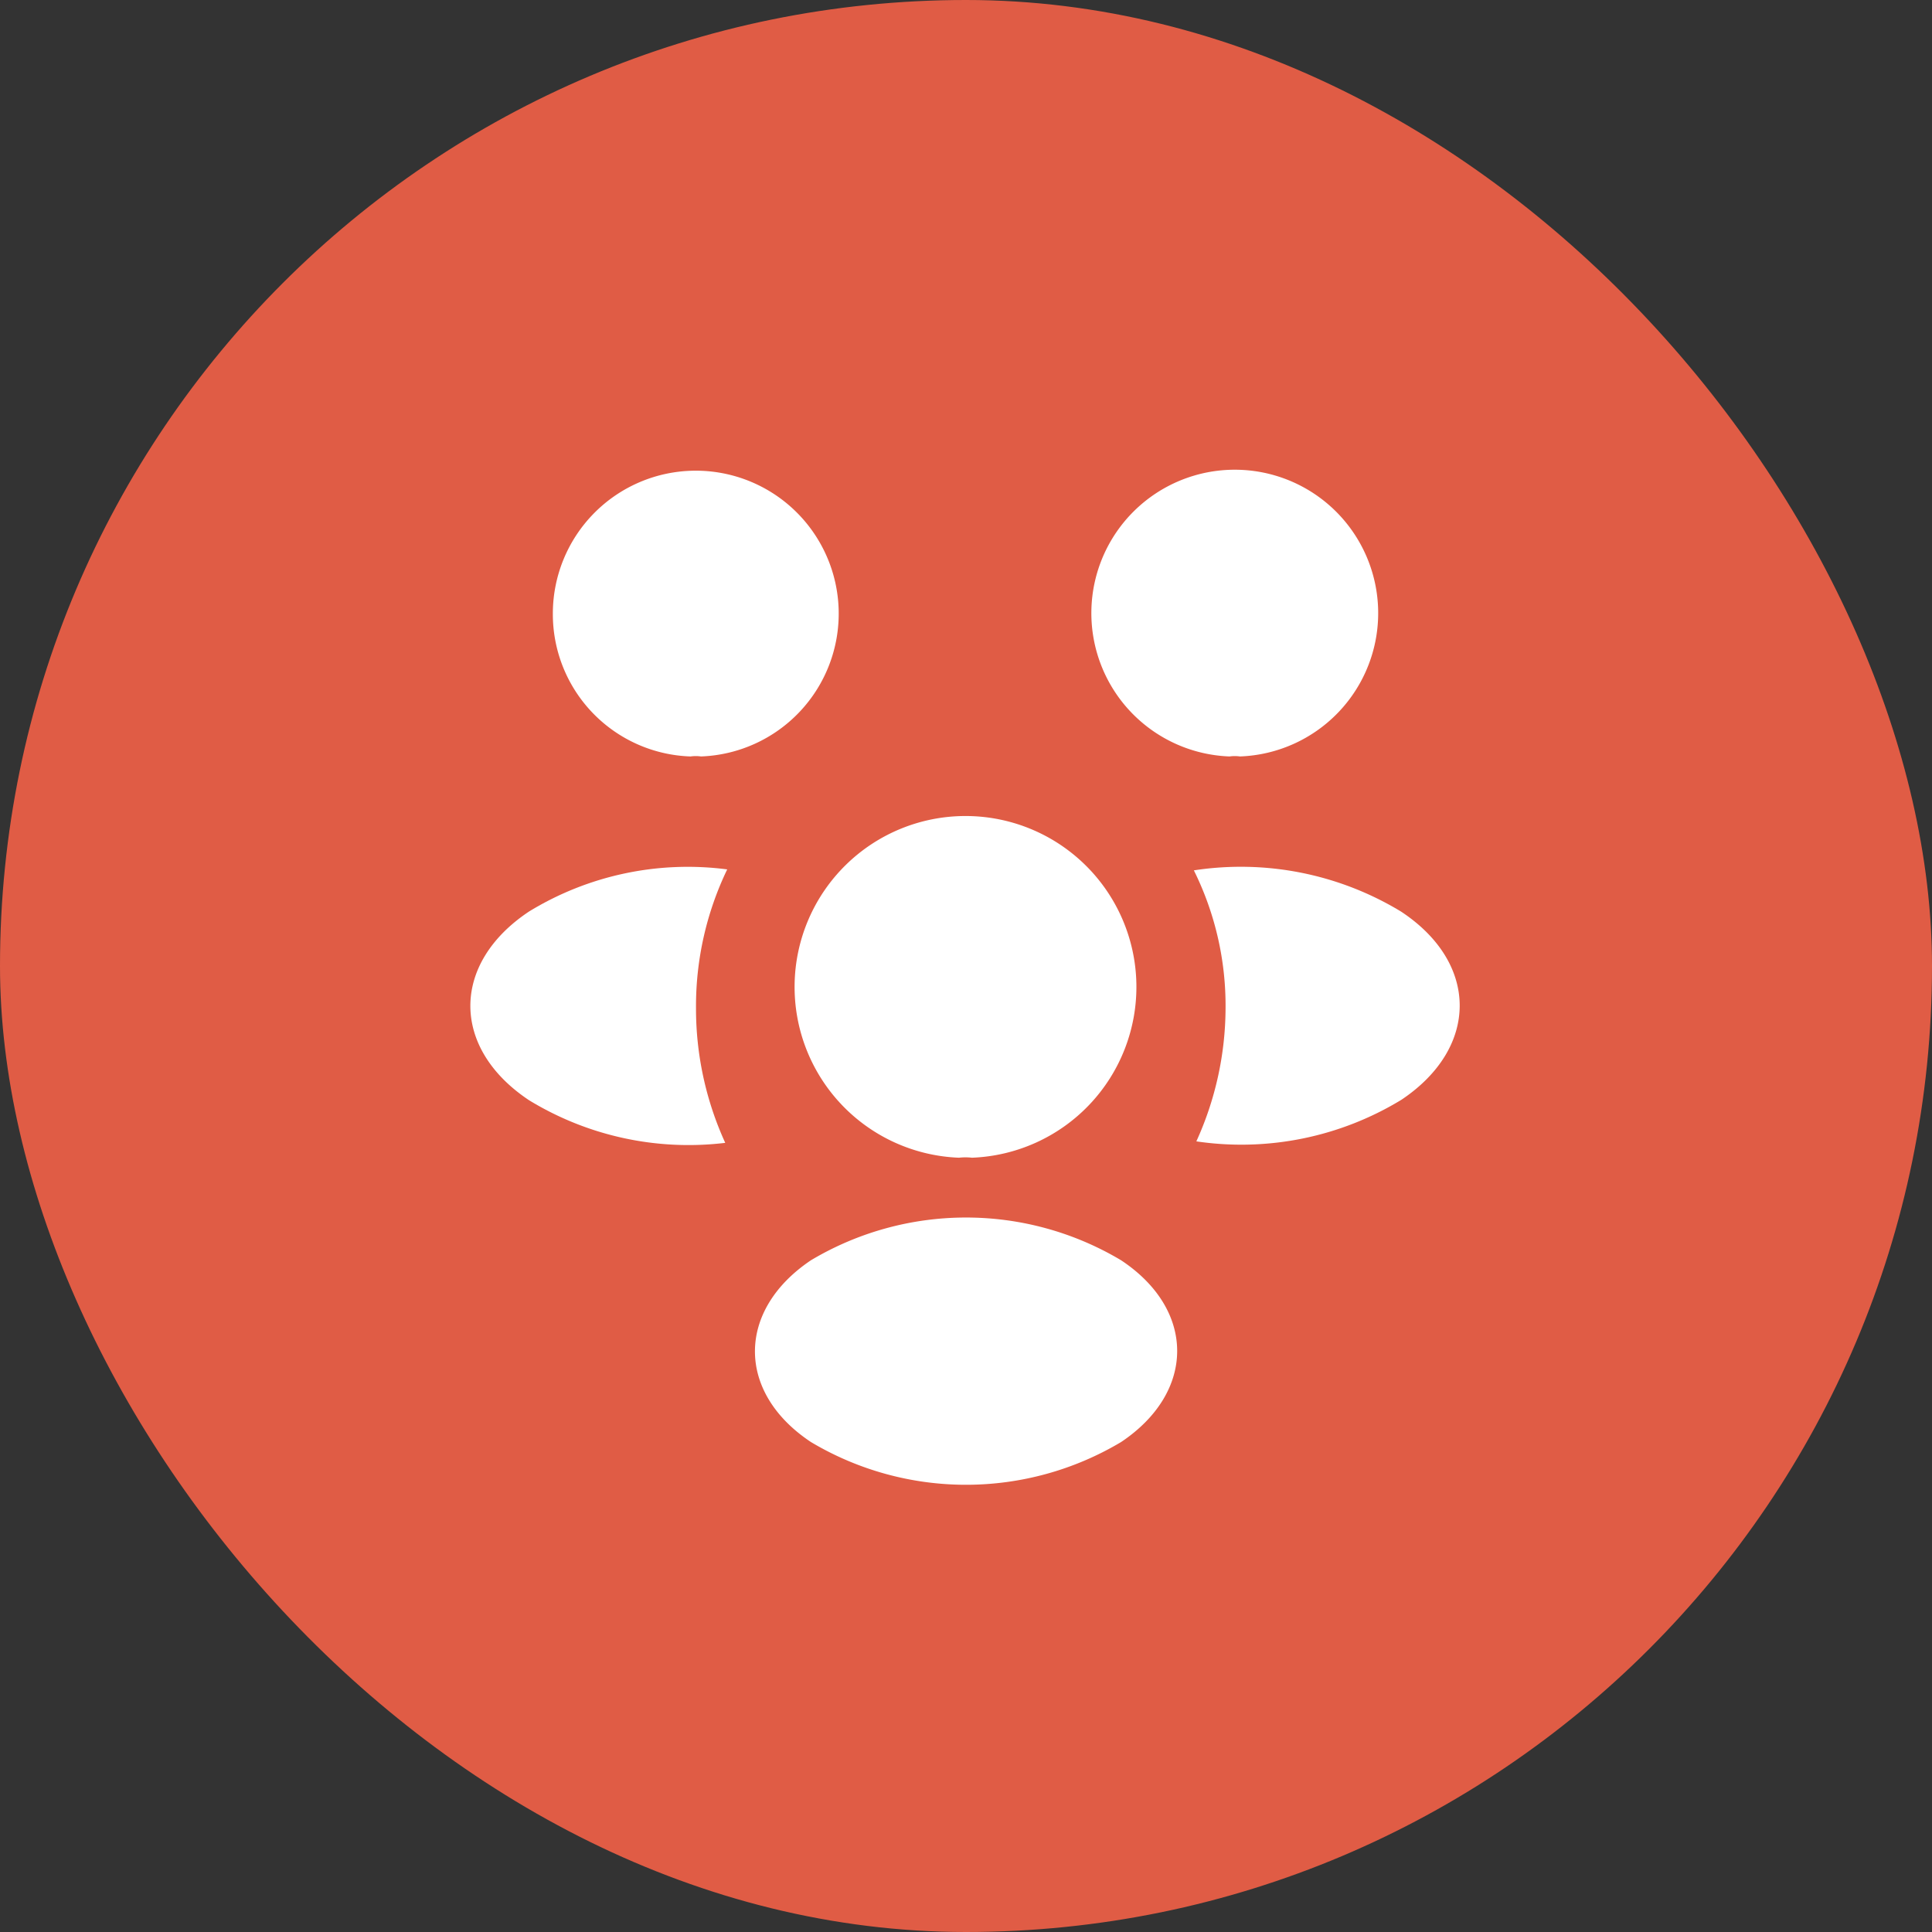 <svg id="Frame_427321391" data-name="Frame 427321391" xmlns="http://www.w3.org/2000/svg" width="52" height="52" viewBox="0 0 52 52">
  <rect x="0" y="0" width="52" height="52" fill="#333333" stroke="none"/>
  <rect id="Frame_427321391-2" data-name="Frame 427321391" width="52" height="52" rx="26" fill="#e05c45"/>
  <g id="vuesax_bold_people" data-name="vuesax/bold/people" transform="translate(10 10)">
    <rect id="vuesax_bold_people-2" data-name="vuesax/bold/people" width="32" height="32" fill="none"/>
    <g id="vuesax_bold_people-3" data-name="vuesax/bold/people">
      <g id="people">
        <path id="Vector" d="M0,0H32V32H0Z" fill="none" opacity="0"/>
        <path id="Vector-2" data-name="Vector" d="M3.987,7.693a.985.985,0,0,0-.28,0,3.86,3.86,0,1,1,.28,0Z" transform="translate(19.387 2.667)" fill="#fff"/>
        <path id="Vector-3" data-name="Vector" d="M5.587,6.257a8.279,8.279,0,0,1-5.52,1.12A8.708,8.708,0,0,0,.853,3.79,8.193,8.193,0,0,0,0,.083,8.316,8.316,0,0,1,5.573,1.19C7.68,2.577,7.68,4.857,5.587,6.257Z" transform="translate(22.133 13.343)" fill="#fff"/>
        <path id="Vector-4" data-name="Vector" d="M0,3.853a3.847,3.847,0,1,1,3.987,3.84.985.985,0,0,0-.28,0A3.832,3.832,0,0,1,0,3.853Z" transform="translate(4.88 2.667)" fill="#fff"/>
        <path id="Vector-5" data-name="Vector" d="M6.073,3.79A8.683,8.683,0,0,0,6.86,7.417,8.239,8.239,0,0,1,1.58,6.27c-2.107-1.4-2.107-3.68,0-5.08A8.188,8.188,0,0,1,6.913.057,8.477,8.477,0,0,0,6.073,3.79Z" transform="translate(2.66 13.343)" fill="#fff"/>
        <path id="Vector-6" data-name="Vector" d="M4.76,9.16a1.506,1.506,0,0,0-.347,0,4.6,4.6,0,1,1,.347,0Z" transform="translate(11.4 12)" fill="#fff"/>
        <path id="Vector-7" data-name="Vector" d="M9.857,1.15c2.013,1.333,2.013,3.547,0,4.893a8.148,8.148,0,0,1-8.347,0C-.5,4.71-.5,2.5,1.51,1.15a8.147,8.147,0,0,1,8.347,0Z" transform="translate(10.317 22.77)" fill="#fff"/>
      </g>
    </g>
  </g>
</svg>

